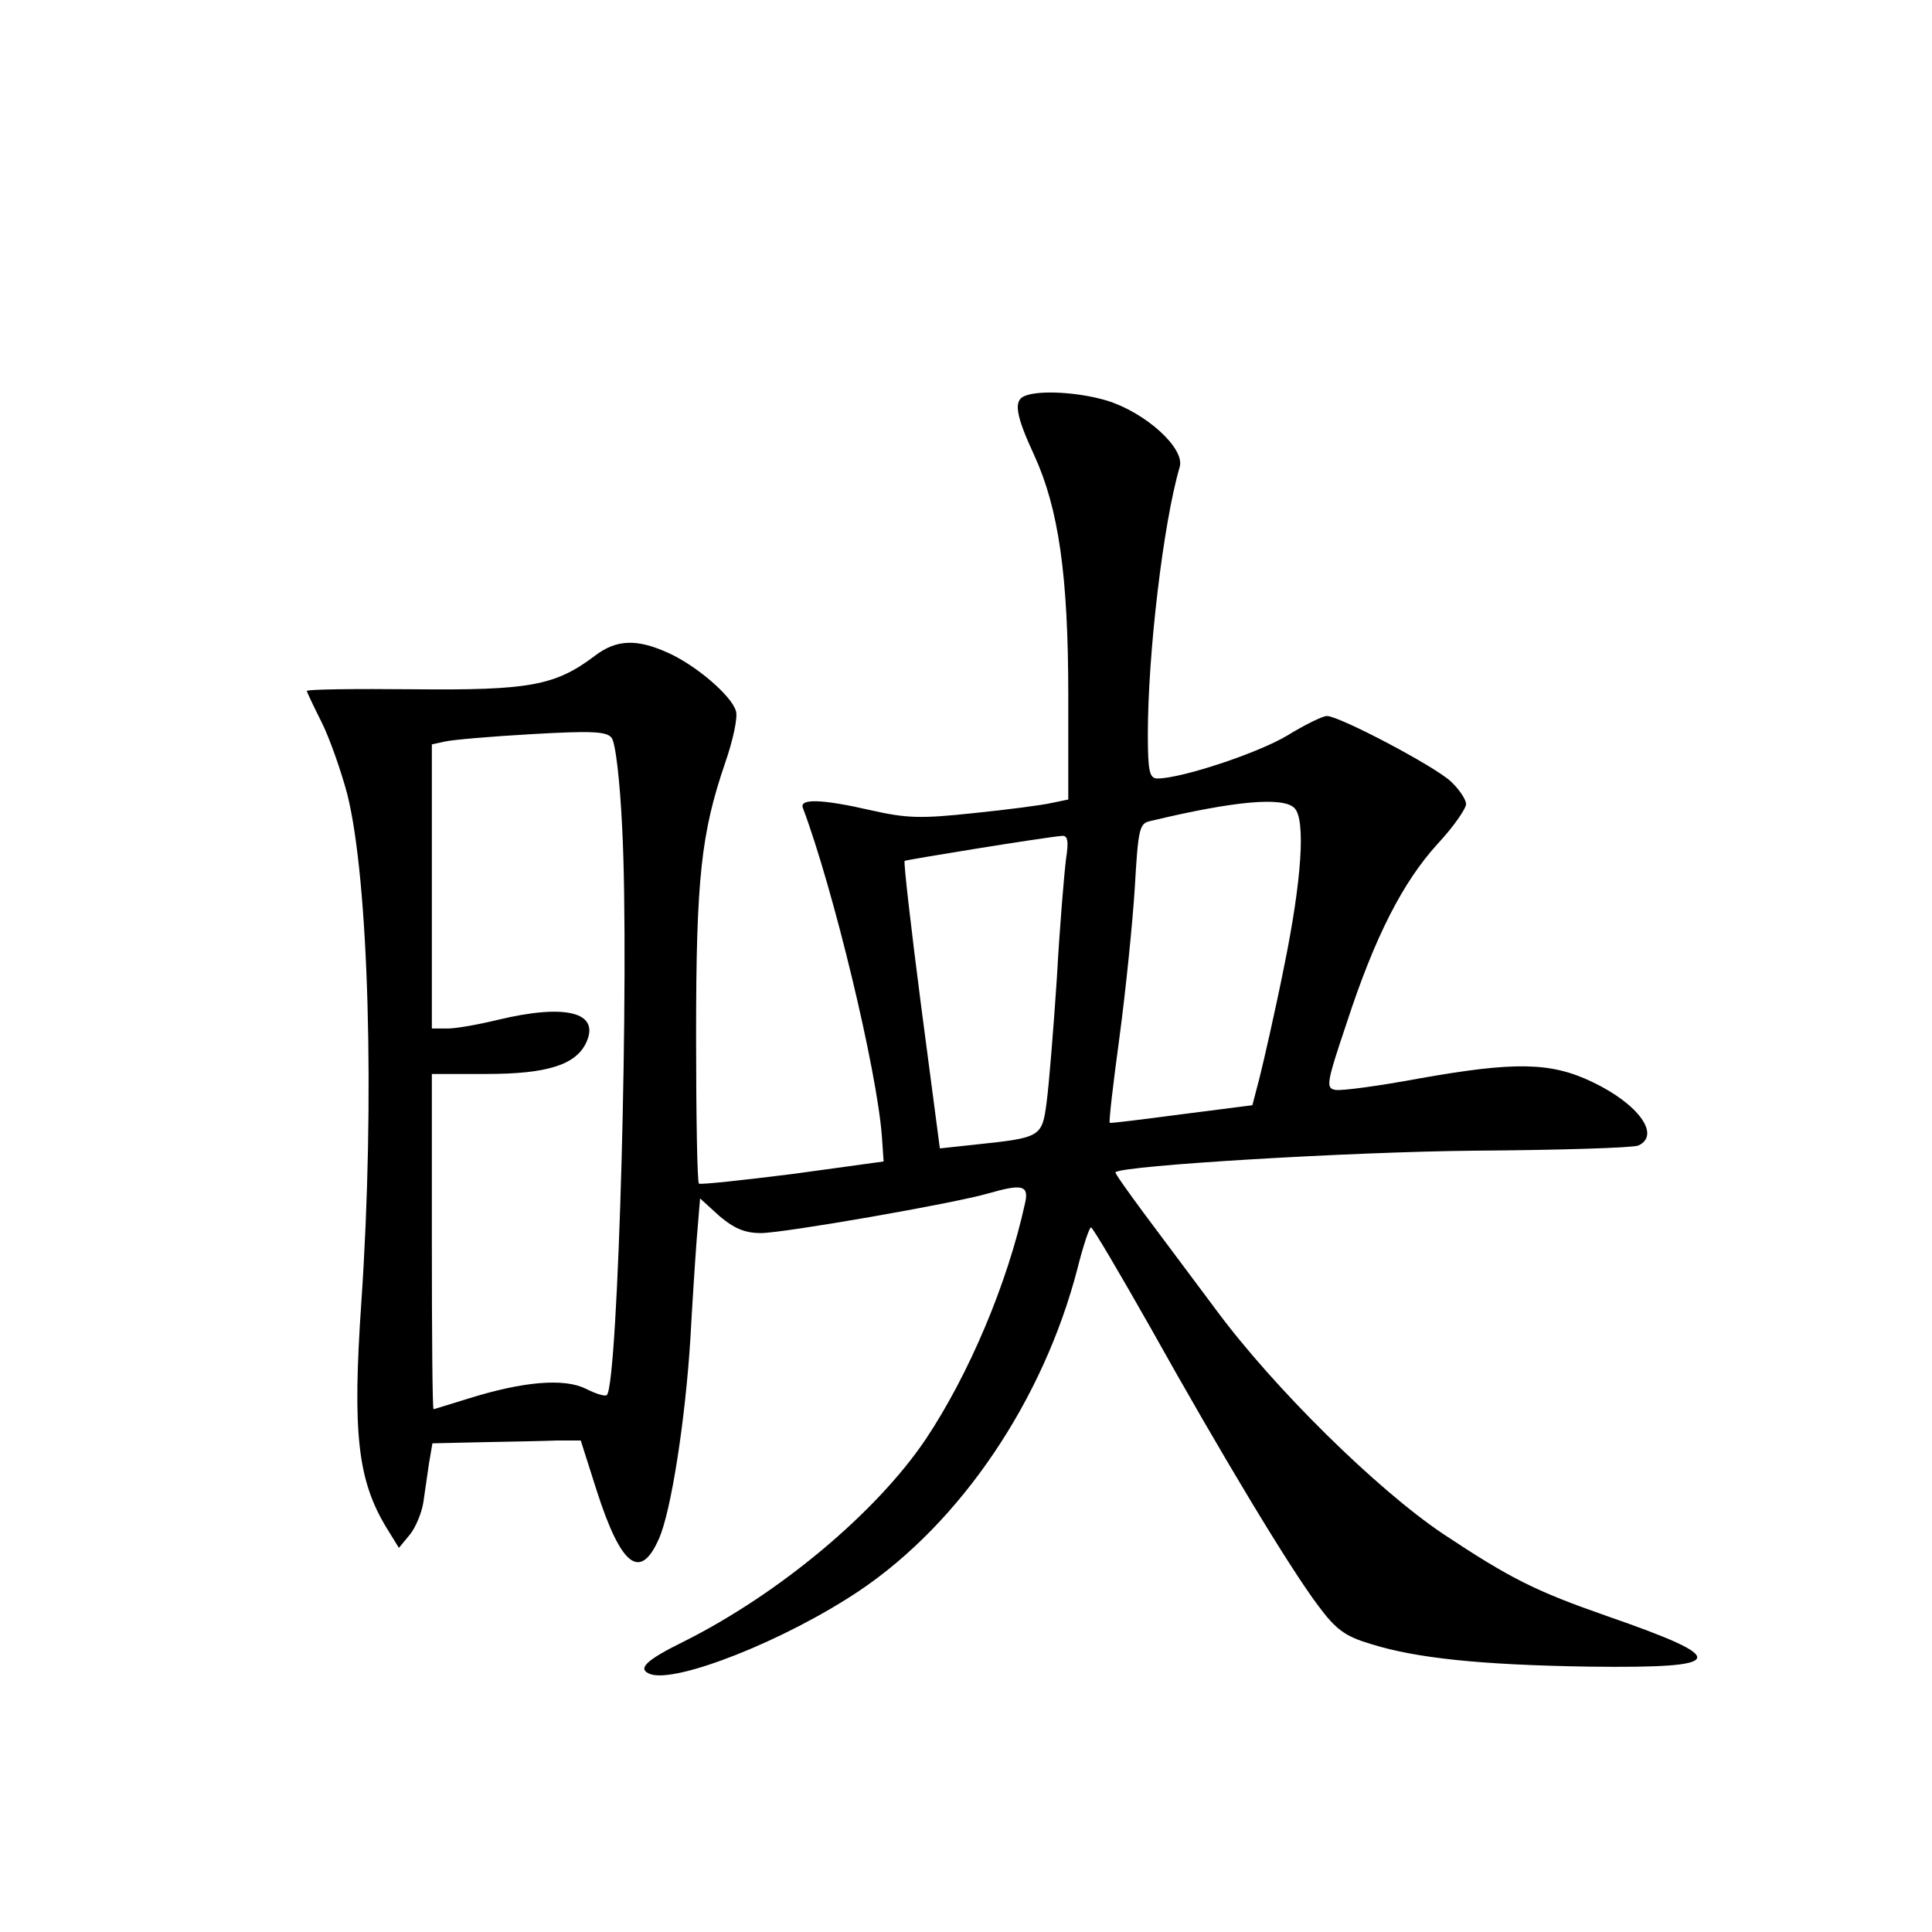 <?xml version="1.0" standalone="no"?>
<!DOCTYPE svg PUBLIC "-//W3C//DTD SVG 20010904//EN"
 "http://www.w3.org/TR/2001/REC-SVG-20010904/DTD/svg10.dtd">
<svg version="1.0" xmlns="http://www.w3.org/2000/svg"
 width="340pt" height="340pt" viewBox="0 0 340 340"
 preserveAspectRatio="xMidYMid meet">
<g transform="translate(0,340) scale(0.1,-0.1)"
fill="#000000" stroke="none">
<path d="M1803 2703 c-20 -8 -15 -35 17 -104 43 -94 60 -211 60 -424 l0 -182
-29 -6 c-17 -4 -79 -12 -138 -18 -93 -10 -118 -9 -180 5 -87 20 -127 21 -120
4 53 -141 130 -459 139 -578 l3 -44 -160 -22 c-88 -11 -162 -19 -165 -17 -3 3
-5 120 -5 261 0 277 9 356 51 479 14 40 23 82 19 92 -8 27 -70 80 -119 102
-55 25 -91 24 -129 -5 -70 -53 -116 -61 -319 -59 -104 1 -188 0 -188 -3 0 -2
12 -27 26 -55 14 -28 34 -85 45 -126 38 -151 49 -540 25 -893 -16 -232 -7
-315 45 -400 l21 -34 19 23 c10 12 21 38 24 57 3 19 7 50 10 69 l6 35 89 2
c50 1 108 2 131 3 l41 0 28 -88 c43 -134 77 -160 110 -84 21 48 46 207 55 352
3 55 8 133 11 173 l6 73 34 -31 c26 -22 45 -30 73 -30 40 0 339 52 401 70 59
17 71 14 64 -17 -31 -142 -99 -302 -175 -416 -87 -129 -258 -272 -426 -356
-67 -33 -82 -48 -59 -57 45 -17 238 59 369 147 178 120 323 335 383 566 10 40
21 73 24 73 3 0 50 -80 105 -177 124 -222 245 -423 295 -489 31 -42 48 -54 92
-67 79 -25 193 -37 385 -40 245 -3 250 13 31 89 -126 44 -170 66 -289 145
-116 78 -297 256 -399 394 -41 55 -98 131 -127 170 -28 38 -51 70 -50 72 12
12 415 36 632 38 149 1 278 5 288 9 40 18 1 73 -81 112 -73 35 -136 36 -305 6
-70 -13 -136 -22 -147 -20 -17 3 -16 11 20 118 49 150 98 247 160 315 28 30
50 62 50 70 0 8 -12 26 -27 40 -29 27 -196 115 -218 115 -7 0 -38 -15 -69 -34
-51 -31 -187 -76 -229 -76 -14 0 -17 12 -17 78 0 141 27 371 56 470 10 33 -60
96 -128 117 -50 15 -120 19 -145 8z m-708 -761 c13 -252 -7 -977 -27 -997 -3
-3 -19 2 -37 11 -38 19 -110 13 -206 -17 -33 -10 -61 -19 -62 -19 -2 0 -3 133
-3 295 l0 295 96 0 c107 0 158 16 176 56 24 53 -37 68 -157 39 -33 -8 -72 -15
-87 -15 l-28 0 0 250 0 250 23 5 c12 3 81 9 152 13 104 6 132 5 141 -6 7 -7
15 -75 19 -160z m1183 36 c20 -20 13 -126 -18 -278 -16 -80 -36 -167 -43 -195
l-13 -50 -125 -16 c-68 -9 -125 -16 -126 -15 -2 1 6 69 17 150 11 82 23 200
27 263 6 104 8 114 27 118 150 36 234 43 254 23z m-402 -90 c-3 -24 -11 -117
-16 -208 -6 -91 -14 -189 -18 -219 -8 -62 -10 -63 -123 -75 l-65 -7 -33 251
c-18 139 -31 253 -29 255 3 2 249 42 277 44 10 1 12 -9 7 -41z"/>
</g>
</svg>
